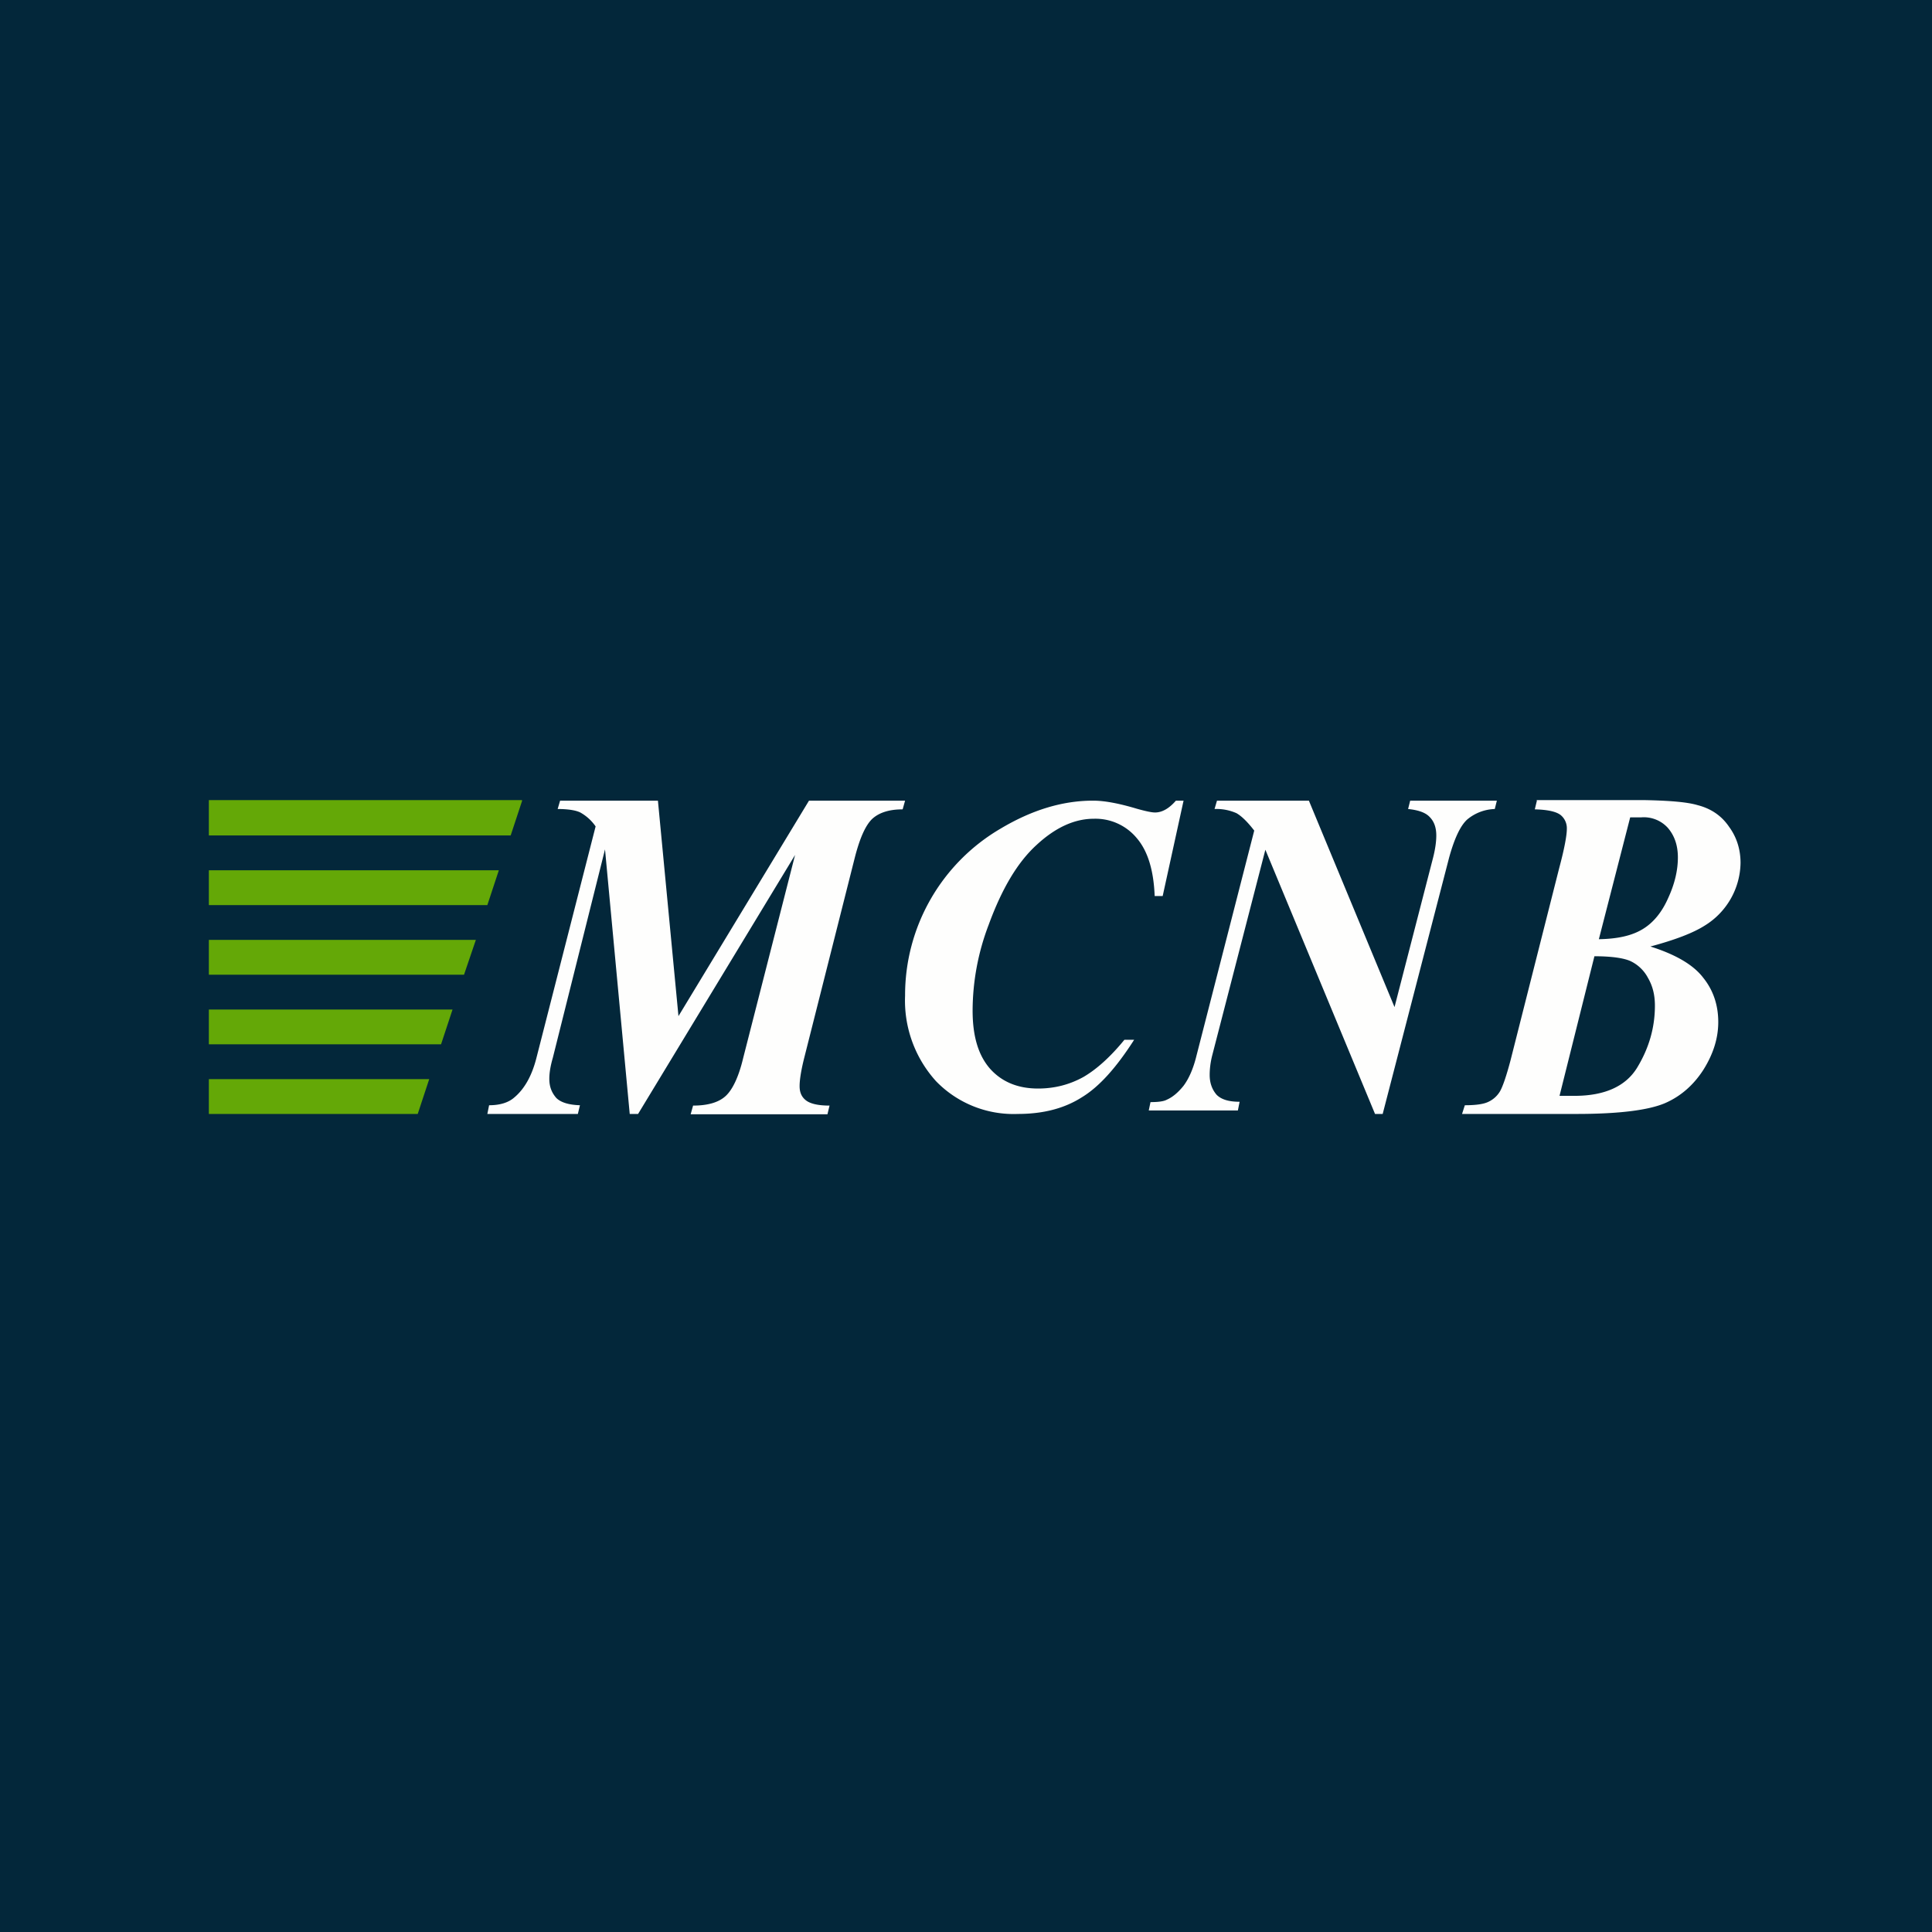 <?xml version="1.0" encoding="UTF-8"?>
<!-- generated by Finnhub -->
<svg viewBox="0 0 55.5 55.5" xmlns="http://www.w3.org/2000/svg">
<path d="M 0,0 H 55.5 V 55.5 H 0 Z" fill="rgb(3, 39, 58)"/>
<path d="M 44.14,22.985 H 47.27 C 47.97,23 48.47,23.04 48.77,23.13 C 49.16,23.23 49.46,23.44 49.67,23.75 C 49.89,24.05 50,24.4 50,24.79 A 2.15,2.15 0 0,1 48.97,26.59 C 48.64,26.8 48.12,27 47.41,27.19 C 48.14,27.42 48.65,27.72 48.93,28.09 C 49.22,28.45 49.36,28.88 49.36,29.36 C 49.36,29.82 49.22,30.27 48.94,30.72 C 48.66,31.16 48.29,31.49 47.83,31.69 C 47.36,31.89 46.52,32 45.29,32 H 42 L 42.08,31.75 C 42.39,31.75 42.62,31.72 42.76,31.65 A 0.76,0.76 0 0,0 43.09,31.35 C 43.17,31.21 43.27,30.92 43.39,30.47 L 44.79,24.94 C 44.94,24.38 45.01,24 45.01,23.81 A 0.49,0.49 0 0,0 44.84,23.42 C 44.72,23.32 44.48,23.26 44.09,23.25 L 44.15,23 Z M 45.94,26.98 C 46.47,26.97 46.88,26.88 47.19,26.69 C 47.49,26.51 47.74,26.21 47.92,25.8 C 48.11,25.39 48.2,25 48.2,24.63 C 48.2,24.28 48.1,24 47.91,23.78 A 0.93,0.93 0 0,0 47.15,23.48 H 46.83 L 45.93,26.98 Z M 45.8,27.48 L 44.8,31.48 H 45.23 C 46.09,31.48 46.7,31.21 47.03,30.67 C 47.37,30.11 47.54,29.52 47.54,28.89 C 47.54,28.59 47.48,28.33 47.34,28.09 A 1.1,1.1 0 0,0 46.84,27.61 C 46.64,27.52 46.29,27.47 45.8,27.47 Z M 37.6,23 L 40.06,28.93 L 41.17,24.63 C 41.23,24.39 41.26,24.18 41.26,24 C 41.26,23.78 41.2,23.6 41.07,23.47 C 40.95,23.34 40.74,23.27 40.45,23.24 L 40.51,23 H 43 L 42.94,23.24 A 1.3,1.3 0 0,0 42.15,23.54 C 41.95,23.72 41.78,24.09 41.63,24.63 L 39.72,32 H 39.5 L 36.35,24.41 L 34.82,30.33 C 34.77,30.53 34.75,30.72 34.75,30.88 C 34.75,31.11 34.82,31.3 34.95,31.45 C 35.09,31.59 35.31,31.65 35.61,31.65 L 35.56,31.9 H 33 L 33.05,31.66 C 33.27,31.66 33.43,31.64 33.52,31.59 C 33.68,31.52 33.84,31.39 34,31.19 C 34.15,30.99 34.28,30.7 34.37,30.33 L 36.03,23.86 C 35.83,23.6 35.66,23.44 35.52,23.36 A 1.42,1.42 0 0,0 34.89,23.24 L 34.96,23 H 37.61 Z M 34,23 L 33.4,25.74 H 33.17 C 33.14,24.99 32.97,24.44 32.65,24.07 A 1.54,1.54 0 0,0 31.42,23.52 C 30.87,23.52 30.32,23.77 29.78,24.27 C 29.23,24.77 28.78,25.53 28.4,26.57 A 6.95,6.95 0 0,0 27.94,29.03 C 27.94,29.76 28.1,30.31 28.44,30.7 C 28.78,31.08 29.24,31.27 29.82,31.27 C 30.29,31.27 30.72,31.16 31.12,30.94 C 31.5,30.72 31.9,30.36 32.3,29.87 H 32.58 C 32.08,30.65 31.59,31.21 31.08,31.52 C 30.58,31.84 29.97,32 29.24,32 A 3.1,3.1 0 0,1 26.89,31.06 A 3.45,3.45 0 0,1 26,28.6 A 5.54,5.54 0 0,1 28.75,23.8 C 29.64,23.27 30.52,23 31.4,23 C 31.73,23 32.15,23.08 32.65,23.23 C 32.9,23.3 33.08,23.34 33.18,23.34 C 33.38,23.34 33.58,23.23 33.78,23 H 34 Z M 18.9,23 L 19.49,29.19 L 23.24,23 H 26 L 25.93,23.25 C 25.55,23.25 25.26,23.34 25.06,23.52 C 24.86,23.71 24.7,24.08 24.56,24.62 L 23.1,30.4 C 23.01,30.76 22.97,31.03 22.97,31.2 C 22.97,31.37 23.02,31.5 23.14,31.6 C 23.26,31.7 23.48,31.76 23.83,31.76 L 23.77,32.01 H 19.84 L 19.91,31.76 C 20.33,31.76 20.64,31.67 20.84,31.49 C 21.04,31.31 21.22,30.94 21.35,30.39 L 22.84,24.56 L 18.33,32 H 18.09 L 17.38,24.4 L 15.88,30.39 C 15.81,30.63 15.78,30.83 15.78,30.99 C 15.78,31.22 15.85,31.39 15.98,31.54 C 16.11,31.67 16.34,31.74 16.66,31.75 L 16.6,32 H 14 L 14.05,31.75 C 14.37,31.75 14.61,31.67 14.77,31.53 C 15.07,31.28 15.28,30.9 15.41,30.39 L 17.11,23.74 A 1.3,1.3 0 0,0 16.67,23.34 C 16.55,23.28 16.33,23.24 16.02,23.24 L 16.09,23 H 18.91 Z" fill="rgb(254, 254, 253)"/>
<path d="M 14.99,22.985 H 6 V 24 H 14.67 L 15,23 Z M 13,29 L 12.67,30 H 6 V 29 H 13 Z M 13.67,27 L 13.33,28 H 6 V 27 H 13.67 Z M 14.33,25 L 14,26 H 6 V 25 H 14.33 Z M 12.33,31 L 12,32 H 6 V 31 H 12.33 Z" fill="rgb(100, 168, 7)"/>
</svg>
